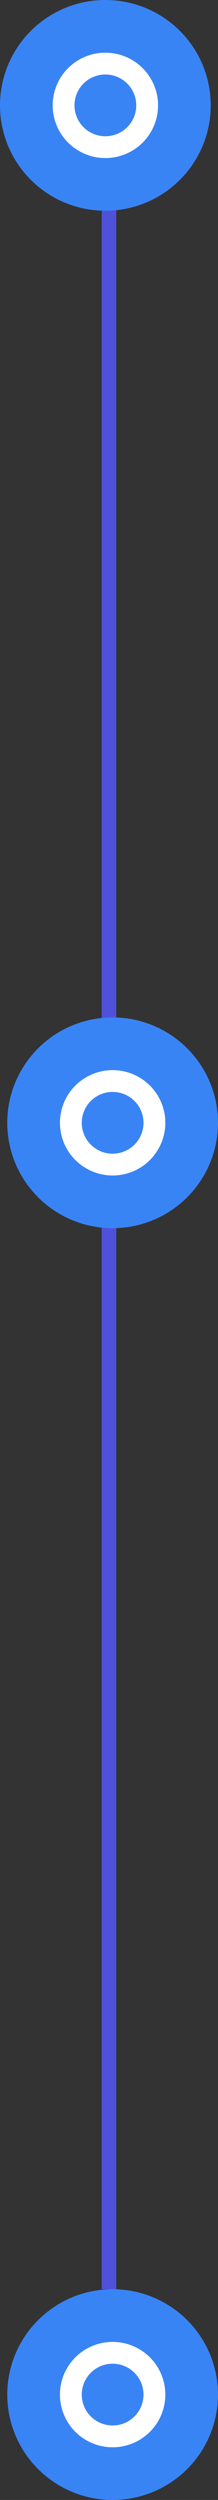 <svg width="30" height="344" viewBox="0 0 30 344" fill="none" xmlns="http://www.w3.org/2000/svg">
<rect x="0" y="0" width="30" height="344" fill="#333333" stroke="none"/>
<rect x="14" y="5" width="2" height="310" fill="#5051DB"/>
<circle cx="14.5" cy="14.5" r="14.5" fill="#3984F5"/>
<circle cx="14.5" cy="14.5" r="5.75" fill="#3984F5" stroke="white" stroke-width="3"/>
<circle cx="15.5" cy="154.5" r="14.5" fill="#3984F5"/>
<circle cx="15.5" cy="154.5" r="5.75" fill="#3984F5" stroke="white" stroke-width="3"/>
<circle cx="15.5" cy="329.5" r="14.5" fill="#3984F5"/>
<circle cx="15.5" cy="329.5" r="5.75" fill="#3984F5" stroke="white" stroke-width="3"/>
</svg>
